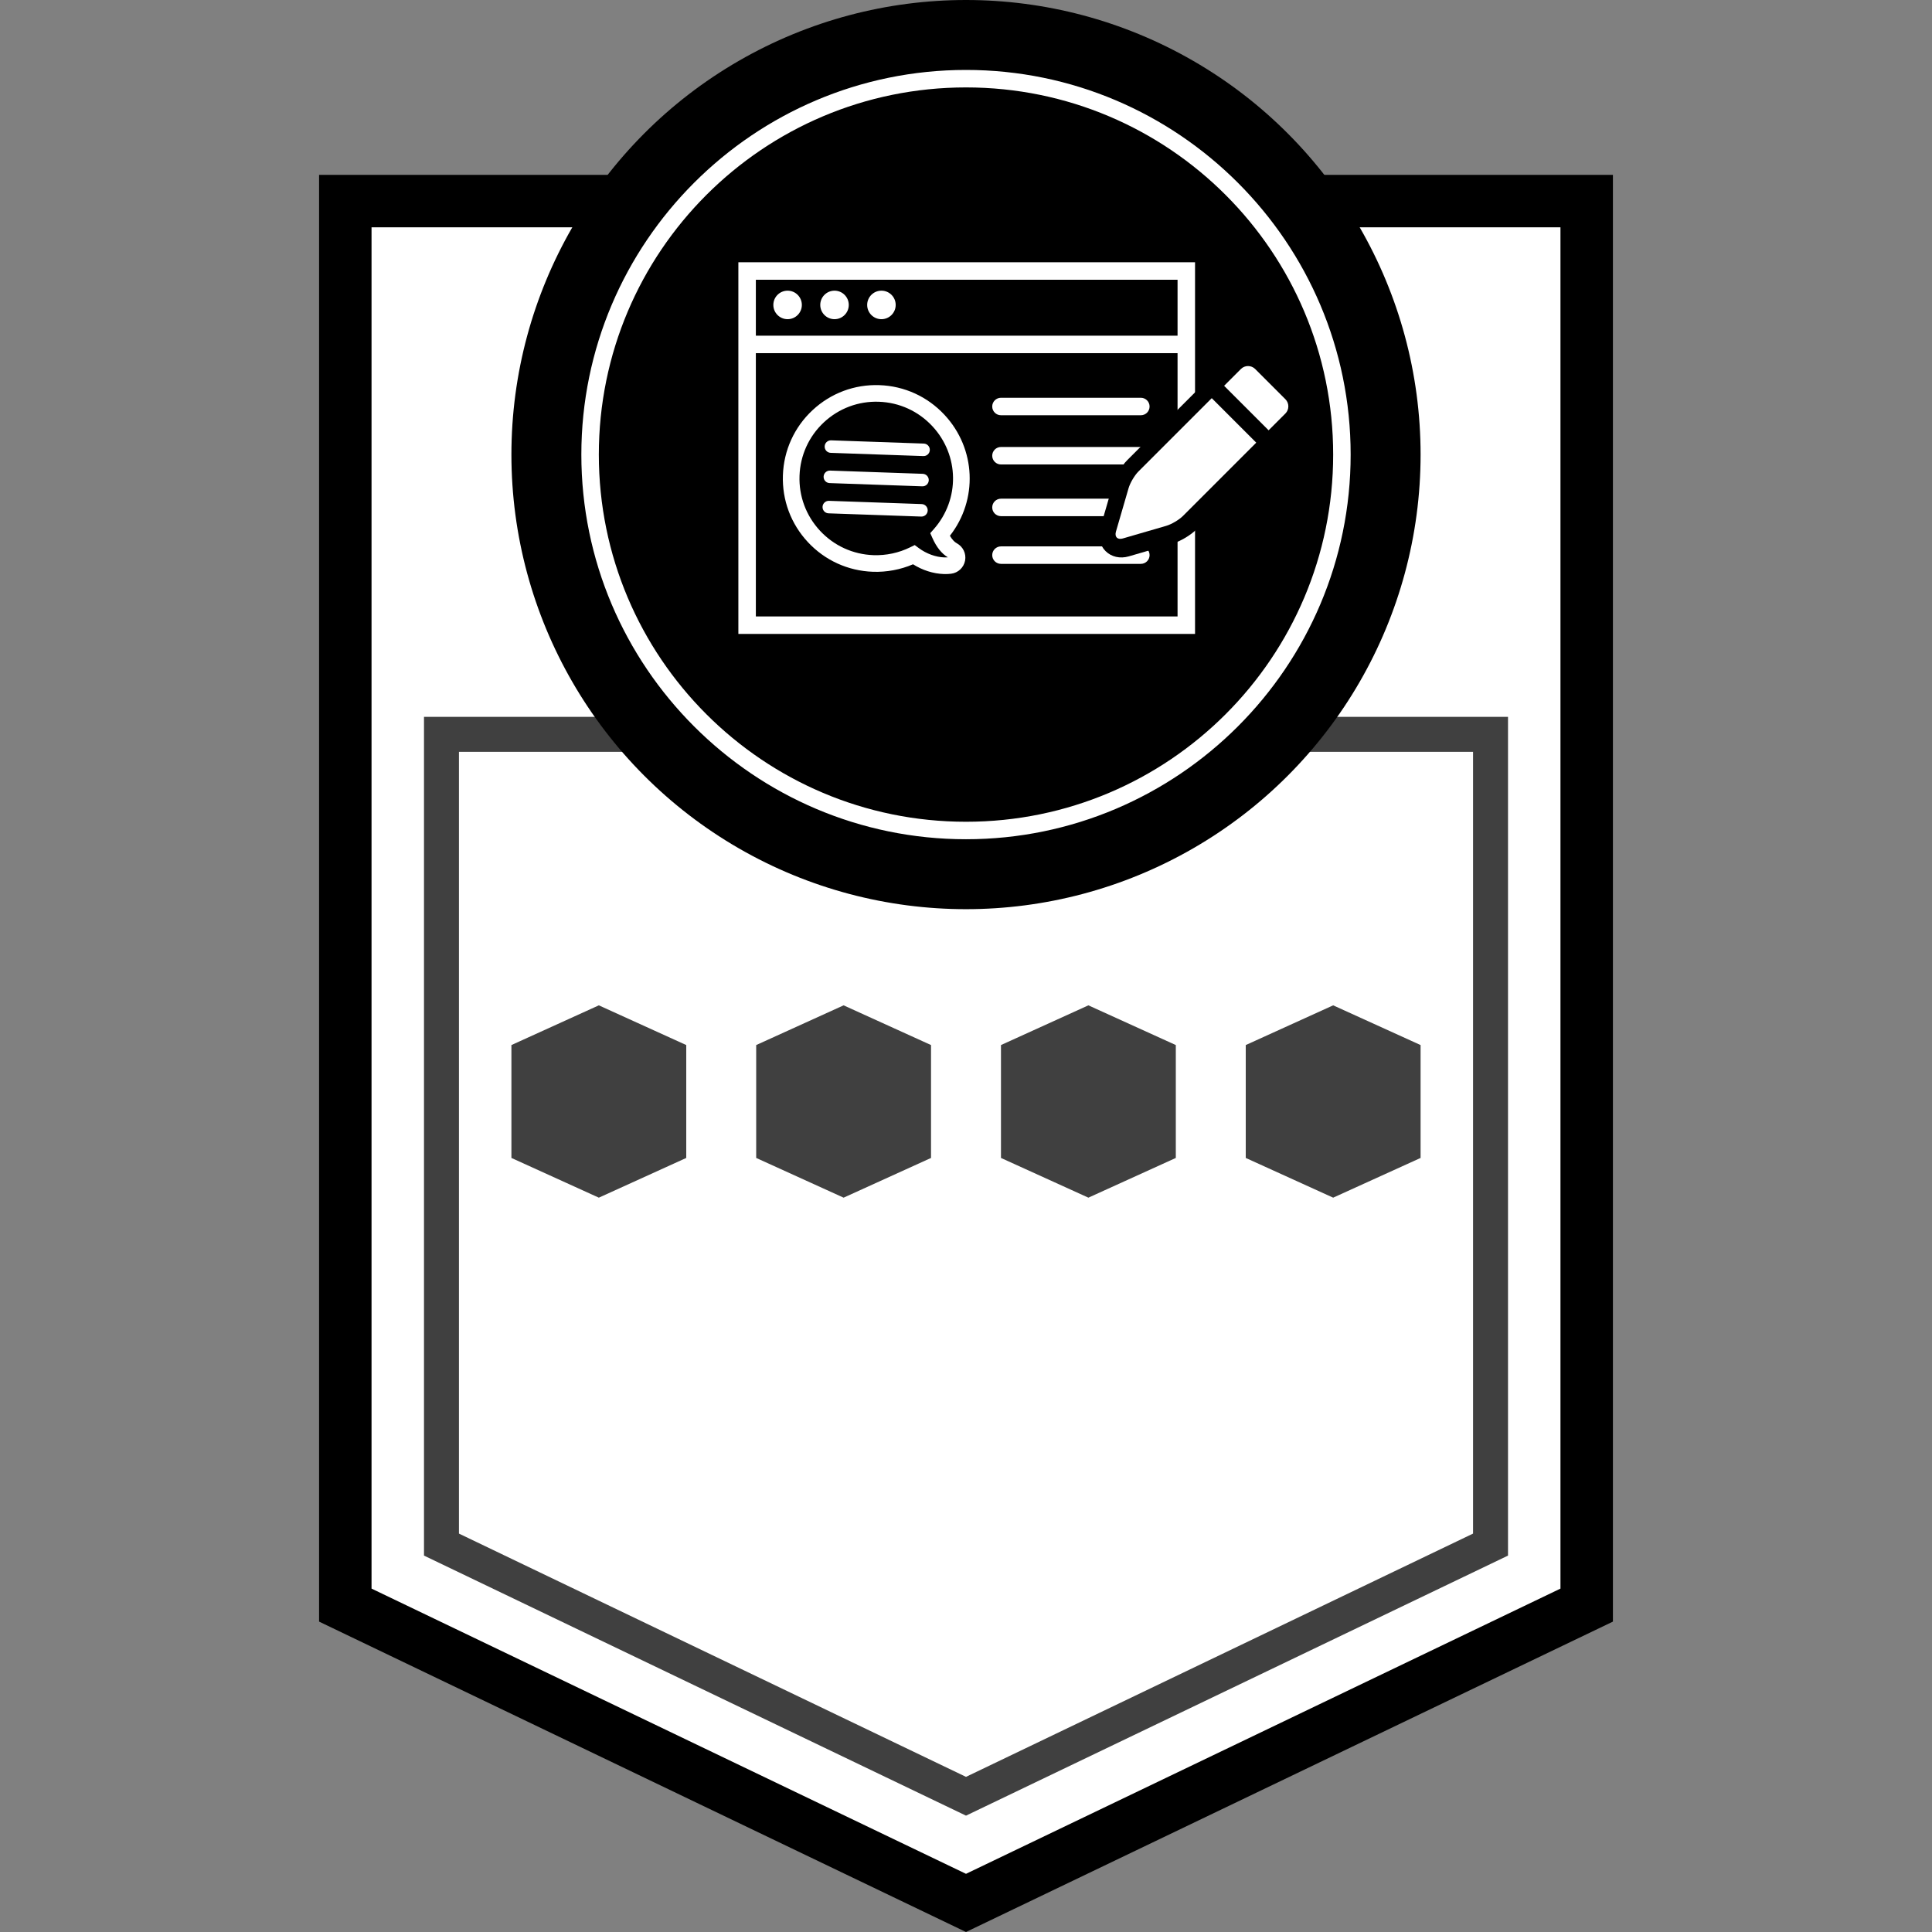 <?xml version="1.0" encoding="utf-8"?>
<!-- Generator: Adobe Illustrator 21.0.2, SVG Export Plug-In . SVG Version: 6.00 Build 0)  -->
<svg version="1.1" id="Layer_1" xmlns="http://www.w3.org/2000/svg" xmlns:xlink="http://www.w3.org/1999/xlink" x="0px" y="0px"
	 viewBox="0 0 500 500" enable-background="new 0 0 500 500" xml:space="preserve">
<rect x="0" y="0" width="500" height="500" fill="#808080" stroke="none"/>
<g>
	<polygon fill="#FFFFFF" points="89.366,415.4 89.366,52.036 410.634,52.036 410.634,415.4 250,492.472 	"/>
	<path d="M403.846,58.824v352.305L250,484.944L96.154,411.129V58.824H403.846 M417.421,45.249H82.579v374.423L250,500
		l167.421-80.328V45.249L417.421,45.249z"/>
	<g opacity="0.75">
		<path d="M250,469.887l-140.271-67.3V185.521h280.543v217.066L250,469.887z M118.778,396.892L250,459.85l131.223-62.958V194.57
			H118.778V396.892z"/>
	</g>
	<g id="XMLID_43_" opacity="0.75">
		<polygon points="345.023,260.181 367.647,270.46 367.647,299.675 345.023,309.955 322.398,299.675 322.398,270.46 		"/>
	</g>
	<g id="XMLID_37_" opacity="0.75">
		<polygon points="218.326,260.181 240.95,270.46 240.95,299.675 218.326,309.955 195.701,299.675 195.701,270.46 		"/>
	</g>
	<g id="XMLID_12_" opacity="0.75">
		<polygon points="154.977,260.181 177.602,270.46 177.602,299.675 154.977,309.955 132.353,299.675 132.353,270.46 		"/>
	</g>
	<g id="XMLID_3_" opacity="0.75">
		<polygon points="281.674,260.181 304.299,270.46 304.299,299.675 281.674,309.955 259.05,299.675 259.05,270.46 		"/>
	</g>
	<g>
		<circle cx="250" cy="117.647" r="117.647"/>
	</g>
	<path fill="#FFFFFF" d="M250,22.624c52.48,0,95.023,42.543,95.023,95.023S302.48,212.67,250,212.67s-95.023-42.543-95.023-95.023
		S197.52,22.624,250,22.624 M250,18.1c-54.891,0-99.548,44.657-99.548,99.548s44.657,99.547,99.548,99.547
		s99.547-44.657,99.547-99.547S304.891,18.1,250,18.1L250,18.1z"/>
	<rect x="193.353" y="70.136" width="113.661" height="91.662"/>
	<path fill="#FFFFFF" d="M309.276,164.06H191.09V67.874h118.186V164.06z M195.615,159.535h109.136V72.398H195.615V159.535z"/>
	<g>
		<rect x="194.201" y="86.874" fill="#FFFFFF" width="111.964" height="4.524"/>
	</g>
	<circle fill="#FFFFFF" cx="203.829" cy="78.916" r="3.69"/>
	<circle fill="#FFFFFF" cx="215.972" cy="78.916" r="3.69"/>
	<circle fill="#FFFFFF" cx="228.114" cy="78.916" r="3.69"/>
	<g>
		<path fill="#FFFFFF" d="M244.656,148.567c-0.14,0-0.278-0.002-0.416-0.007c-2.723-0.095-5.502-0.983-7.948-2.524
			c-3.258,1.395-6.824,2.062-10.379,1.939c-6.45-0.225-12.425-2.947-16.825-7.665c-4.4-4.719-6.699-10.87-6.474-17.319
			c0.226-6.457,2.948-12.436,7.667-16.835l0,0c4.725-4.405,10.873-6.711,17.319-6.482c6.444,0.225,12.419,2.951,16.825,7.675
			c8.187,8.778,8.696,21.988,1.41,31.306c0.556,0.95,1.161,1.613,1.78,1.943c1.618,0.87,2.48,2.665,2.152,4.469
			c-0.349,1.831-1.809,3.196-3.636,3.414C245.631,148.539,245.138,148.567,244.656,148.567z M236.727,141.061l1.055,0.783
			c1.965,1.457,4.374,2.337,6.609,2.416c0.299,0.009,0.606,0.003,0.92-0.021c-1.598-0.95-2.944-2.629-3.999-4.995l-0.563-1.264
			l0.916-1.037c6.786-7.685,6.62-19.146-0.387-26.659c-3.622-3.884-8.533-6.125-13.828-6.31c-5.292-0.185-10.35,1.708-14.234,5.329
			l-1.467-1.574l1.467,1.574c-3.877,3.616-6.115,8.53-6.301,13.838c-0.185,5.3,1.705,10.355,5.321,14.234
			c3.616,3.877,8.526,6.114,13.828,6.299c3.268,0.112,6.558-0.588,9.484-2.032L236.727,141.061z"/>
	</g>
	<path fill="#FFFFFF" d="M215.097,113.959c-0.887-0.031-1.643,0.663-1.675,1.562c-0.031,0.899,0.663,1.644,1.562,1.675l23.976,0.837
		c0.899,0.031,1.644-0.663,1.675-1.562c0.031-0.899-0.663-1.644-1.562-1.675L215.097,113.959L215.097,113.959z M215.097,113.959"/>
	<path fill="#FFFFFF" d="M214.824,121.787c-0.887-0.031-1.643,0.663-1.675,1.562c-0.031,0.899,0.663,1.644,1.562,1.675l23.976,0.837
		c0.899,0.031,1.644-0.663,1.675-1.562s-0.663-1.644-1.562-1.675L214.824,121.787L214.824,121.787z M214.824,121.787"/>
	<path fill="#FFFFFF" d="M214.55,129.615c-0.887-0.031-1.643,0.663-1.675,1.562c-0.031,0.899,0.663,1.643,1.562,1.674l23.976,0.837
		c0.899,0.031,1.644-0.662,1.675-1.561c0.031-0.899-0.663-1.644-1.562-1.675L214.55,129.615L214.55,129.615z M214.55,129.615"/>
	<g>
		<path fill="#FFFFFF" d="M295.249,107.466H259.05c-1.249,0-2.263-1.013-2.263-2.262s1.014-2.262,2.263-2.262h36.199
			c1.249,0,2.263,1.013,2.263,2.262S296.498,107.466,295.249,107.466z"/>
	</g>
	<g>
		<path fill="#FFFFFF" d="M295.249,120.203H259.05c-1.249,0-2.263-1.013-2.263-2.262s1.014-2.262,2.263-2.262h36.199
			c1.249,0,2.263,1.013,2.263,2.262S296.498,120.203,295.249,120.203z"/>
	</g>
	<g>
		<path fill="#FFFFFF" d="M295.249,133.582H259.05c-1.249,0-2.263-1.013-2.263-2.262s1.014-2.262,2.263-2.262h36.199
			c1.249,0,2.263,1.013,2.263,2.262S296.498,133.582,295.249,133.582z"/>
	</g>
	<g>
		<path fill="#FFFFFF" d="M295.249,145.927H259.05c-1.249,0-2.263-1.013-2.263-2.262s1.014-2.262,2.263-2.262h36.199
			c1.249,0,2.263,1.013,2.263,2.262S296.498,145.927,295.249,145.927z"/>
	</g>
	<path d="M286.114,142.619c-1.511-1.511-2.022-3.76-1.367-6.016l3.268-11.233c0.608-2.095,2.172-4.739,3.717-6.284l26.501-26.501
		c2.781-2.781,7.308-2.782,10.089-0.001l7.827,7.827c2.782,2.782,2.781,7.308,0,10.089l-26.501,26.501
		c-1.544,1.544-4.186,3.107-6.284,3.717l-11.231,3.268C289.874,144.642,287.625,144.13,286.114,142.619z"/>
	<path fill="#FFFFFF" d="M306.163,133.515c-1.015,1.015-2.972,2.173-4.35,2.573l-11.23,3.266c-1.378,0.401-2.177-0.399-1.777-1.777
		l3.266-11.23c0.401-1.378,1.559-3.335,2.573-4.35l26.501-26.501c1.015-1.015,2.675-1.015,3.69,0l7.827,7.827
		c1.015,1.015,1.015,2.675,0,3.69L306.163,133.515z"/>
	<g>
		<rect x="319.975" y="92.577" transform="matrix(0.707 -0.707 0.707 0.707 17.719 259.606)" width="4.524" height="31.674"/>
	</g>
</g>
</svg>
